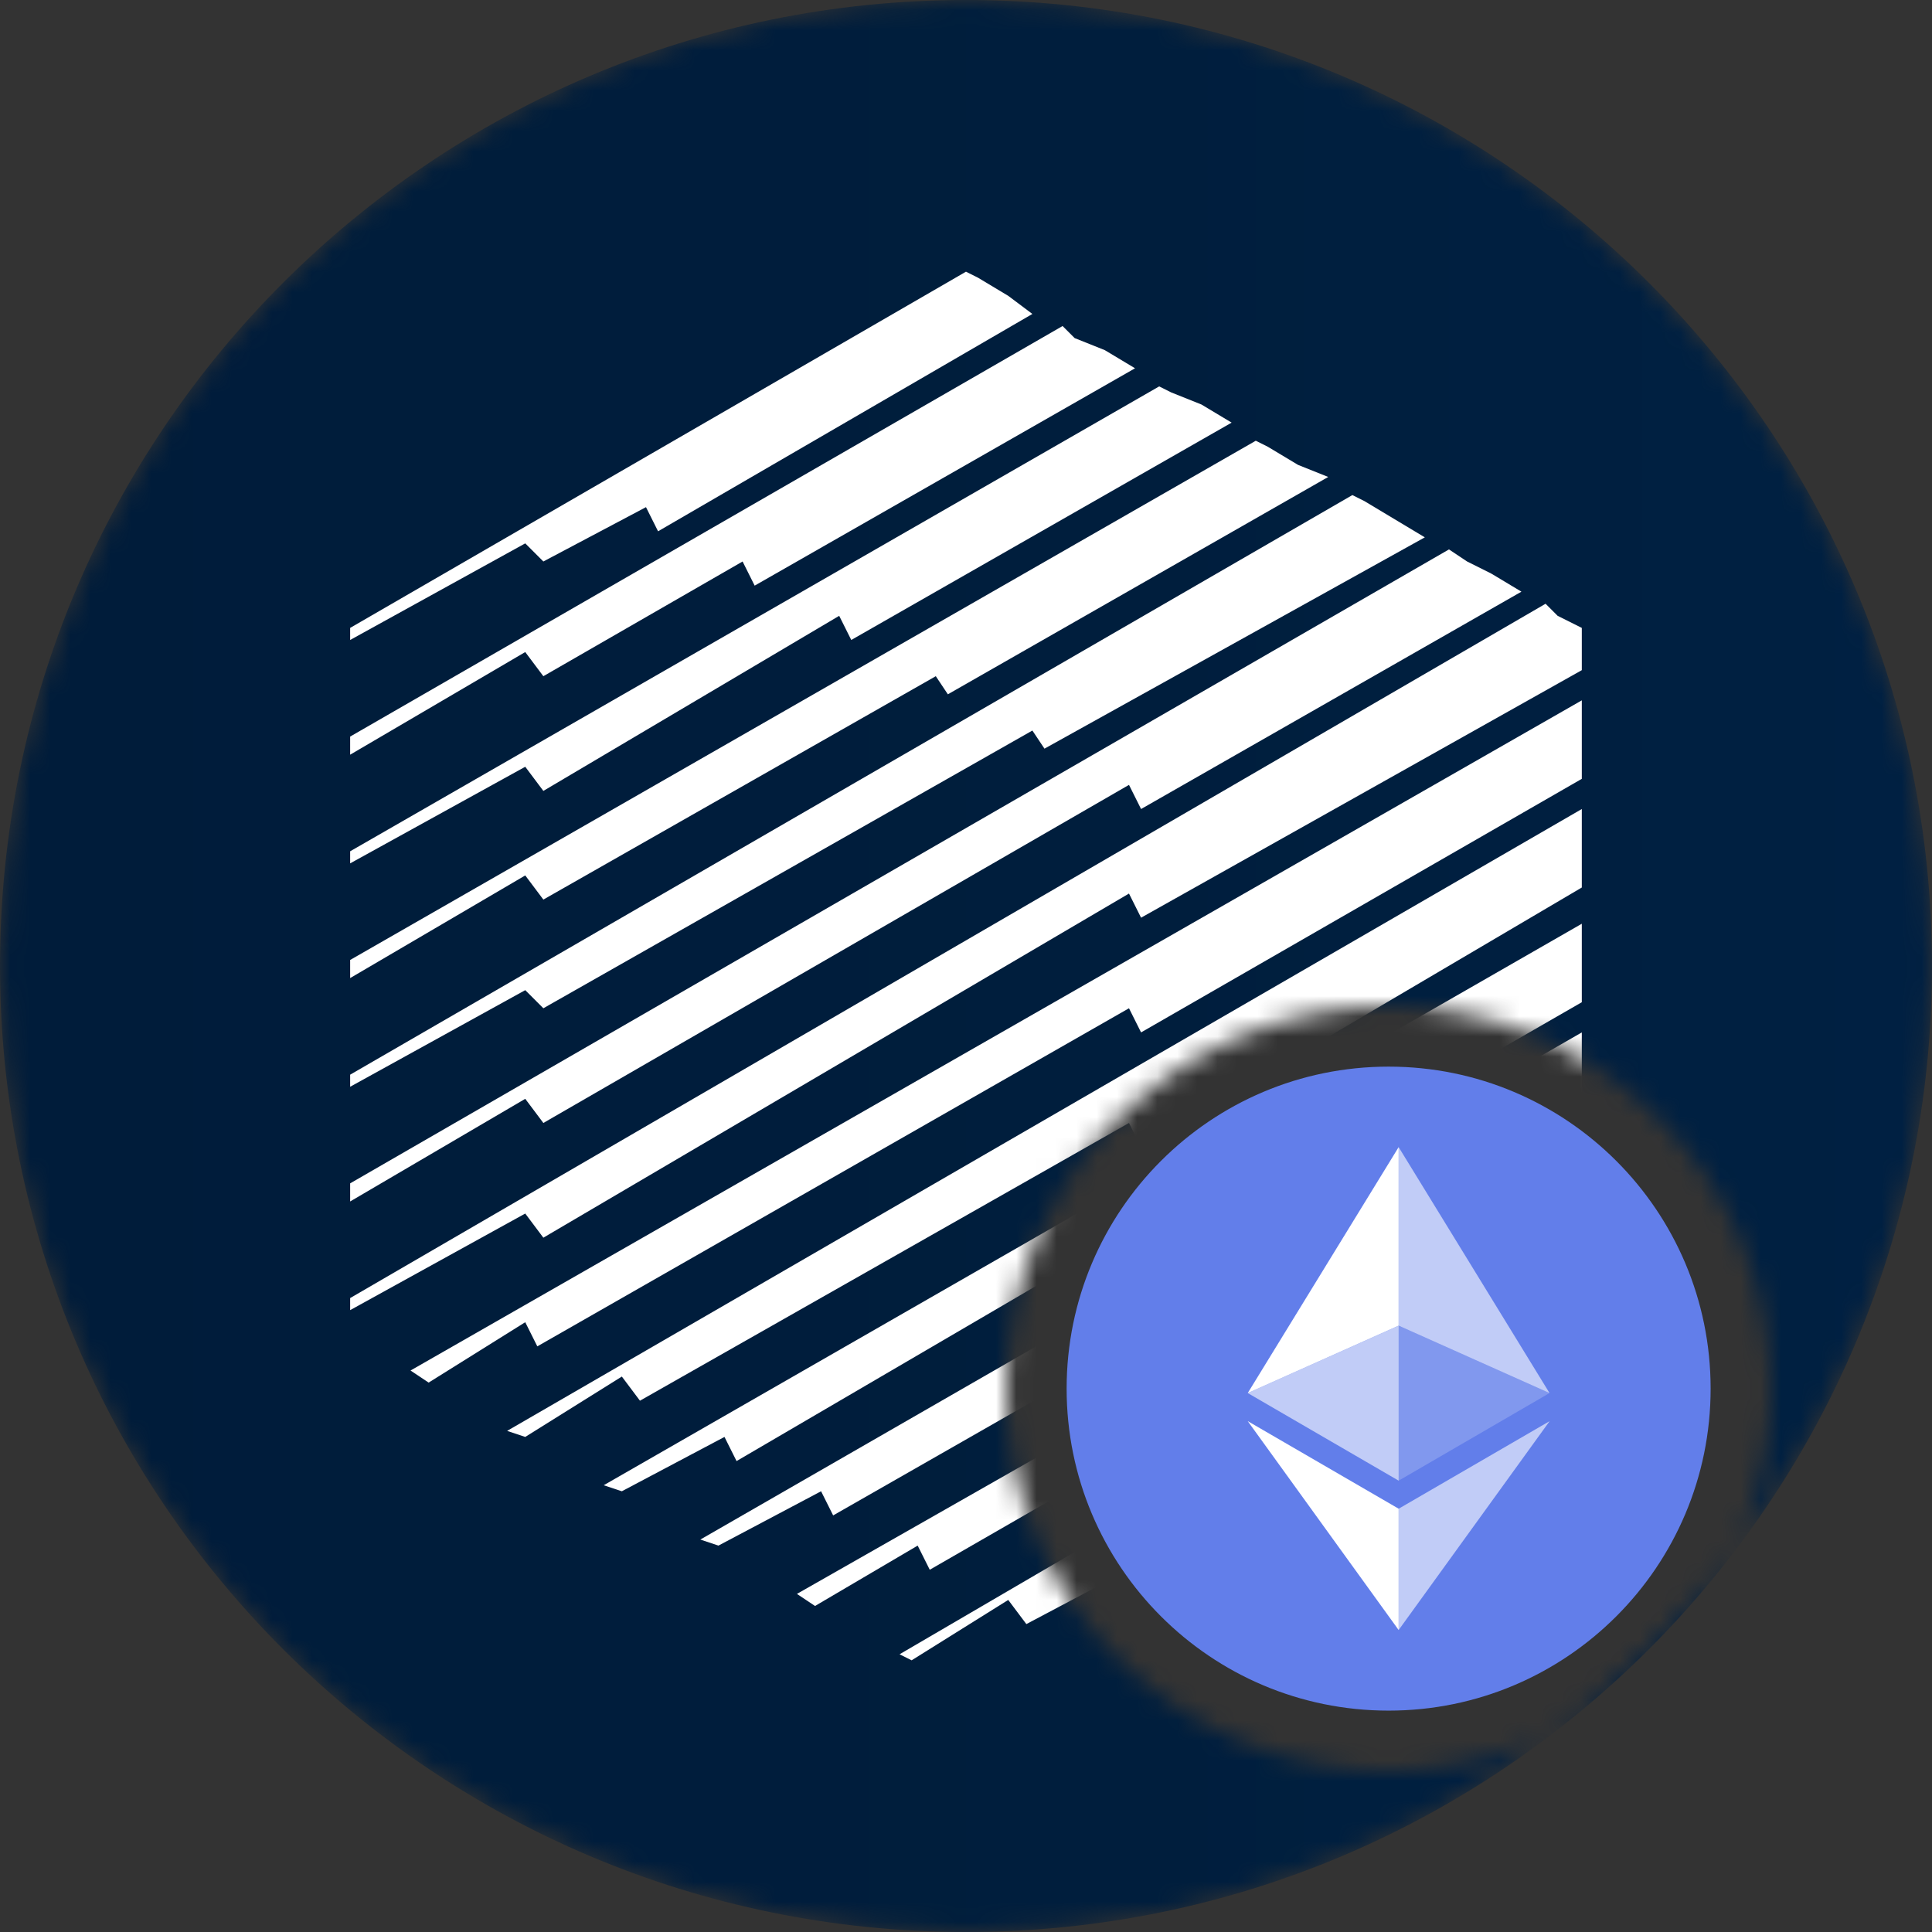 <svg width="96" height="96" viewBox="0 0 96 96" fill="none" xmlns="http://www.w3.org/2000/svg">
<rect x="0" y="0" width="96" height="96" fill="#333333" stroke="none"/>
<mask id="mask0" mask-type="alpha" maskUnits="userSpaceOnUse" x="0" y="0" width="96" height="96">
<path fill-rule="evenodd" clip-rule="evenodd" d="M96 48C96 21.49 74.51 0 48 0C21.49 0 0 21.49 0 48C0 74.51 21.49 96 48 96C74.51 96 96 74.51 96 48ZM69 88C79.493 88 88 79.493 88 69C88 58.507 79.493 50 69 50C58.507 50 50 58.507 50 69C50 79.493 58.507 88 69 88Z" fill="#C4C4C4"/>
</mask>
<g mask="url(#mask0)">
<path d="M48 96C74.51 96 96 74.51 96 48C96 21.49 74.51 0 48 0C21.49 0 0 21.49 0 48C0 74.51 21.49 96 48 96Z" fill="url(#paint0_linear)"/>
<path d="M26.999 27.9L32.099 25.2L32.699 26.4L51.299 15.6L50.099 14.7L48.599 13.8L47.999 13.5L17.399 31.2V31.8L26.099 27L26.999 27.9ZM26.999 39.3L41.699 30.6L42.299 31.8L61.199 21L59.699 20.1L58.199 19.5L57.599 19.2L17.399 42.3V42.9L26.099 38.1L26.999 39.3ZM26.999 44.7L46.499 33.6L47.099 34.5L65.999 23.7L64.499 23.1L62.999 22.2L62.399 21.9L17.399 47.7V48.6L26.099 43.5L26.999 44.7ZM26.999 50.1L51.299 36.3L51.899 37.2L70.799 26.7L69.299 25.8L67.799 24.9L67.199 24.6L17.399 53.4V54L26.099 49.2L26.999 50.1ZM26.999 55.8L56.099 39L56.699 40.2L75.599 29.4L74.099 28.5L72.899 27.9L71.999 27.3L17.399 58.8V59.7L26.099 54.6L26.999 55.8ZM77.399 30.6L76.799 30L17.399 64.5V65.1L26.099 60.3L26.999 61.5L56.099 44.4L56.699 45.6L78.599 33.3V31.2L77.399 30.6ZM21.299 68.7L26.099 65.7L26.699 66.9L56.099 50.1L56.699 51.3L78.599 38.7V34.8L20.399 68.1L21.299 68.7ZM56.099 55.8L56.699 57L78.599 44.1V40.2L25.199 71.1L26.099 71.4L30.899 68.4L31.799 69.6L56.099 55.8ZM30.899 74.1L35.999 71.4L36.599 72.6L56.099 61.2L56.699 62.4L78.599 49.8V45.9L29.999 73.8L30.899 74.1ZM35.699 76.8L40.799 74.1L41.399 75.3L56.099 66.9L56.699 68.1L78.599 55.5V51.3L34.799 76.5L35.699 76.8ZM39.599 79.2L40.499 79.8L45.599 76.8L46.199 78L56.099 72.3L56.699 73.5L78.599 60.9V57L39.599 79.2ZM45.299 82.5L50.099 79.5L50.999 80.7L56.099 78L56.699 79.2L78.599 66.6V62.4L44.699 82.2L45.299 82.5ZM56.399 18.3L54.899 17.4L53.399 16.8L52.799 16.2L17.399 36.6V37.5L26.099 32.4L26.999 33.6L36.899 27.9L37.499 29.1L56.399 18.3Z" fill="white"/>
</g>
<path d="M69 85C77.837 85 85 77.837 85 69C85 60.163 77.837 53 69 53C60.163 53 53 60.163 53 69C53 77.837 60.163 85 69 85Z" fill="#627EEA"/>
<path d="M69.498 57V65.87L76.995 69.22L69.498 57Z" fill="white" fill-opacity="0.602"/>
<path d="M69.498 57L62 69.22L69.498 65.87V57Z" fill="white"/>
<path d="M69.498 74.968V80.995L77 70.616L69.498 74.968Z" fill="white" fill-opacity="0.602"/>
<path d="M69.498 80.995V74.967L62 70.616L69.498 80.995Z" fill="white"/>
<path d="M69.498 73.573L76.995 69.22L69.498 65.872V73.573Z" fill="white" fill-opacity="0.2"/>
<path d="M62 69.22L69.498 73.573V65.872L62 69.22Z" fill="white" fill-opacity="0.602"/>
<defs>
<linearGradient id="paint0_linear" x1="0" y1="48" x2="96" y2="48" gradientUnits="userSpaceOnUse">
<stop stop-color="#001C3A"/>
<stop offset="0.6" stop-color="#001E3D"/>
<stop offset="0.7" stop-color="#001F3F"/>
<stop offset="1" stop-color="#002042"/>
</linearGradient>
</defs>
</svg>

